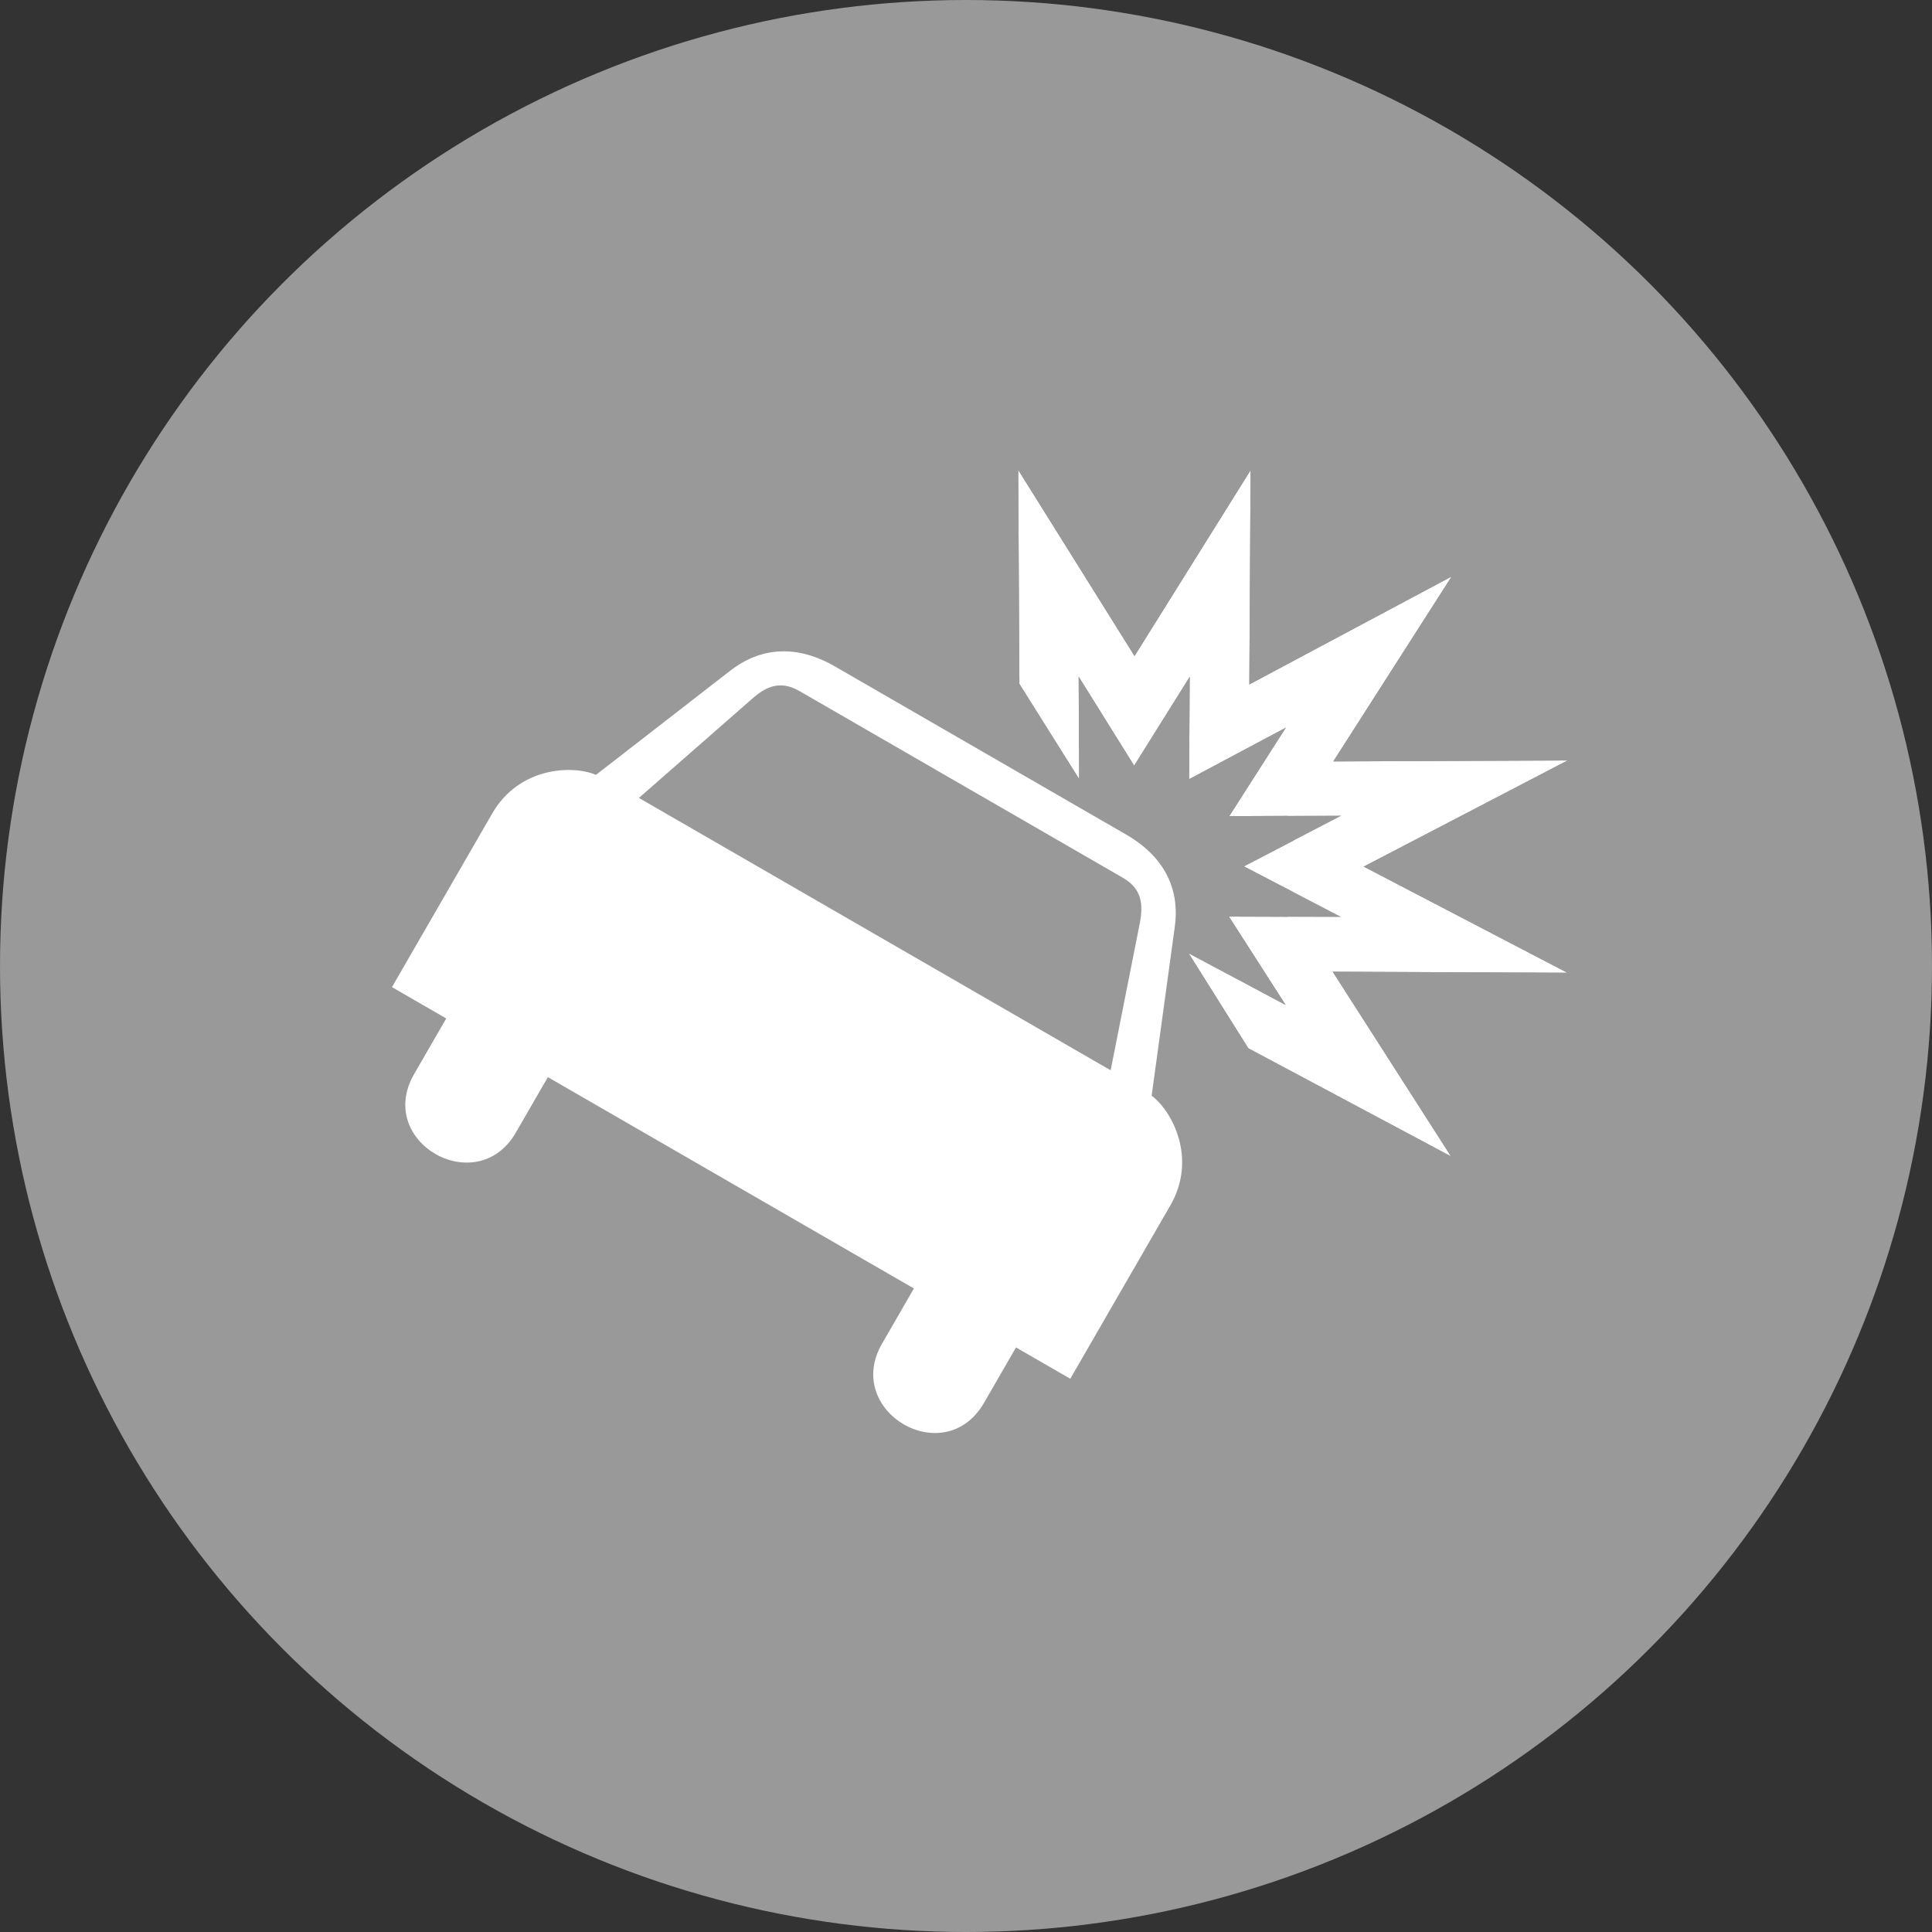 <?xml version="1.0" encoding="UTF-8"?>
<svg width="74px" height="74px" viewBox="0 0 74 74" version="1.1" xmlns="http://www.w3.org/2000/svg" xmlns:xlink="http://www.w3.org/1999/xlink">
    <rect x="0" y="0" width="74" height="74" fill="#333333" stroke="none"/>
    <!-- Generator: Sketch 46 (44423) - http://www.bohemiancoding.com/sketch -->
    <title>ico-impacto-VT_inativo</title>
    <desc>Created with Sketch.</desc>
    <defs>
        <polyline id="path-1" points="47.815 40.153 55.575 44.29 51.046 37.219 60.033 37.259 52.233 33.193 60.042 29.127 51.068 29.164 55.6 22.082 47.852 26.216 47.901 18.011 43.455 25.127 39 18 39.045 26.195 41.334 29.839 41.315 25.917 43.441 29.326 45.569 25.925 45.546 29.844 49.252 27.869 47.083 31.261 51.38 31.24 47.644 33.184 51.371 35.122 47.072 35.107 49.242 38.492 45.53 36.514"></polyline>
    </defs>
    <g id="1.-Estilos" stroke="none" stroke-width="1" fill="none" fill-rule="evenodd">
        <g id="1.3.1-Iconografia---Causas-inativas" transform="translate(-37, -484)">
            <g id="ico-impacto-VT_inativo" transform="translate(37, 484)">
                <circle id="bg_ico-copy-2" fill="#999999" cx="37" cy="37" r="37"></circle>
                <g id="Shape">
                    <use fill="#FFFFFF" fill-rule="evenodd" xlink:href="#path-1"></use>
                    <path stroke="#999999" stroke-width="1" d="M47.789,37.151 L46.155,34.604 L49.312,34.615 L46.56,33.184 L49.317,31.75 L46.167,31.765 L47.802,29.209 L45.041,30.68 L45.058,27.683 L43.44,30.269 L41.824,27.677 L41.842,31.588 L38.546,26.34 L38.49,16.241 L43.455,24.184 L48.411,16.25 L48.357,25.38 L57.052,20.741 L51.984,28.661 L62.102,28.619 L53.315,33.193 L62.091,37.768 L51.962,37.723 L57.028,45.632 L47.462,40.531 L44.108,35.191 L47.789,37.151 Z"></path>
                </g>
                <g id="Group" transform="translate(12, 21)" fill="#FFFFFF">
                    <path d="M31.886,14.327 C32.871,14.447 34.601,15.536 34.608,17.6 L34.608,25.275 L32.208,25.275 L32.208,27.726 C32.205,30.746 27.702,30.71 27.692,27.726 L27.692,25.275 L19.608,25.275 L11.503,25.275 L11.503,27.726 C11.504,30.71 7.002,30.746 7.008,27.726 L7.008,25.275 L4.608,25.275 L4.608,17.6 C4.605,15.536 6.333,14.447 7.31,14.327 L9.77,8.298 C10.238,7.144 11.243,6.162 13.136,6.154 L16.664,6.154 L22.592,6.154 L26.06,6.154 C27.962,6.162 28.967,7.144 29.426,8.298 L31.886,14.327 Z M19.608,14.27 L30.04,14.27 L28.185,8.818 C27.95,8.144 27.602,7.662 26.794,7.65 L19.588,7.65 L12.423,7.65 C11.602,7.662 11.255,8.144 11.031,8.818 L9.176,14.27 L19.608,14.27 Z" id="Combined-Shape" transform="translate(19.608, 18.066) rotate(-330) translate(-19.608, -18.066) "></path>
                </g>
            </g>
        </g>
    </g>
</svg>